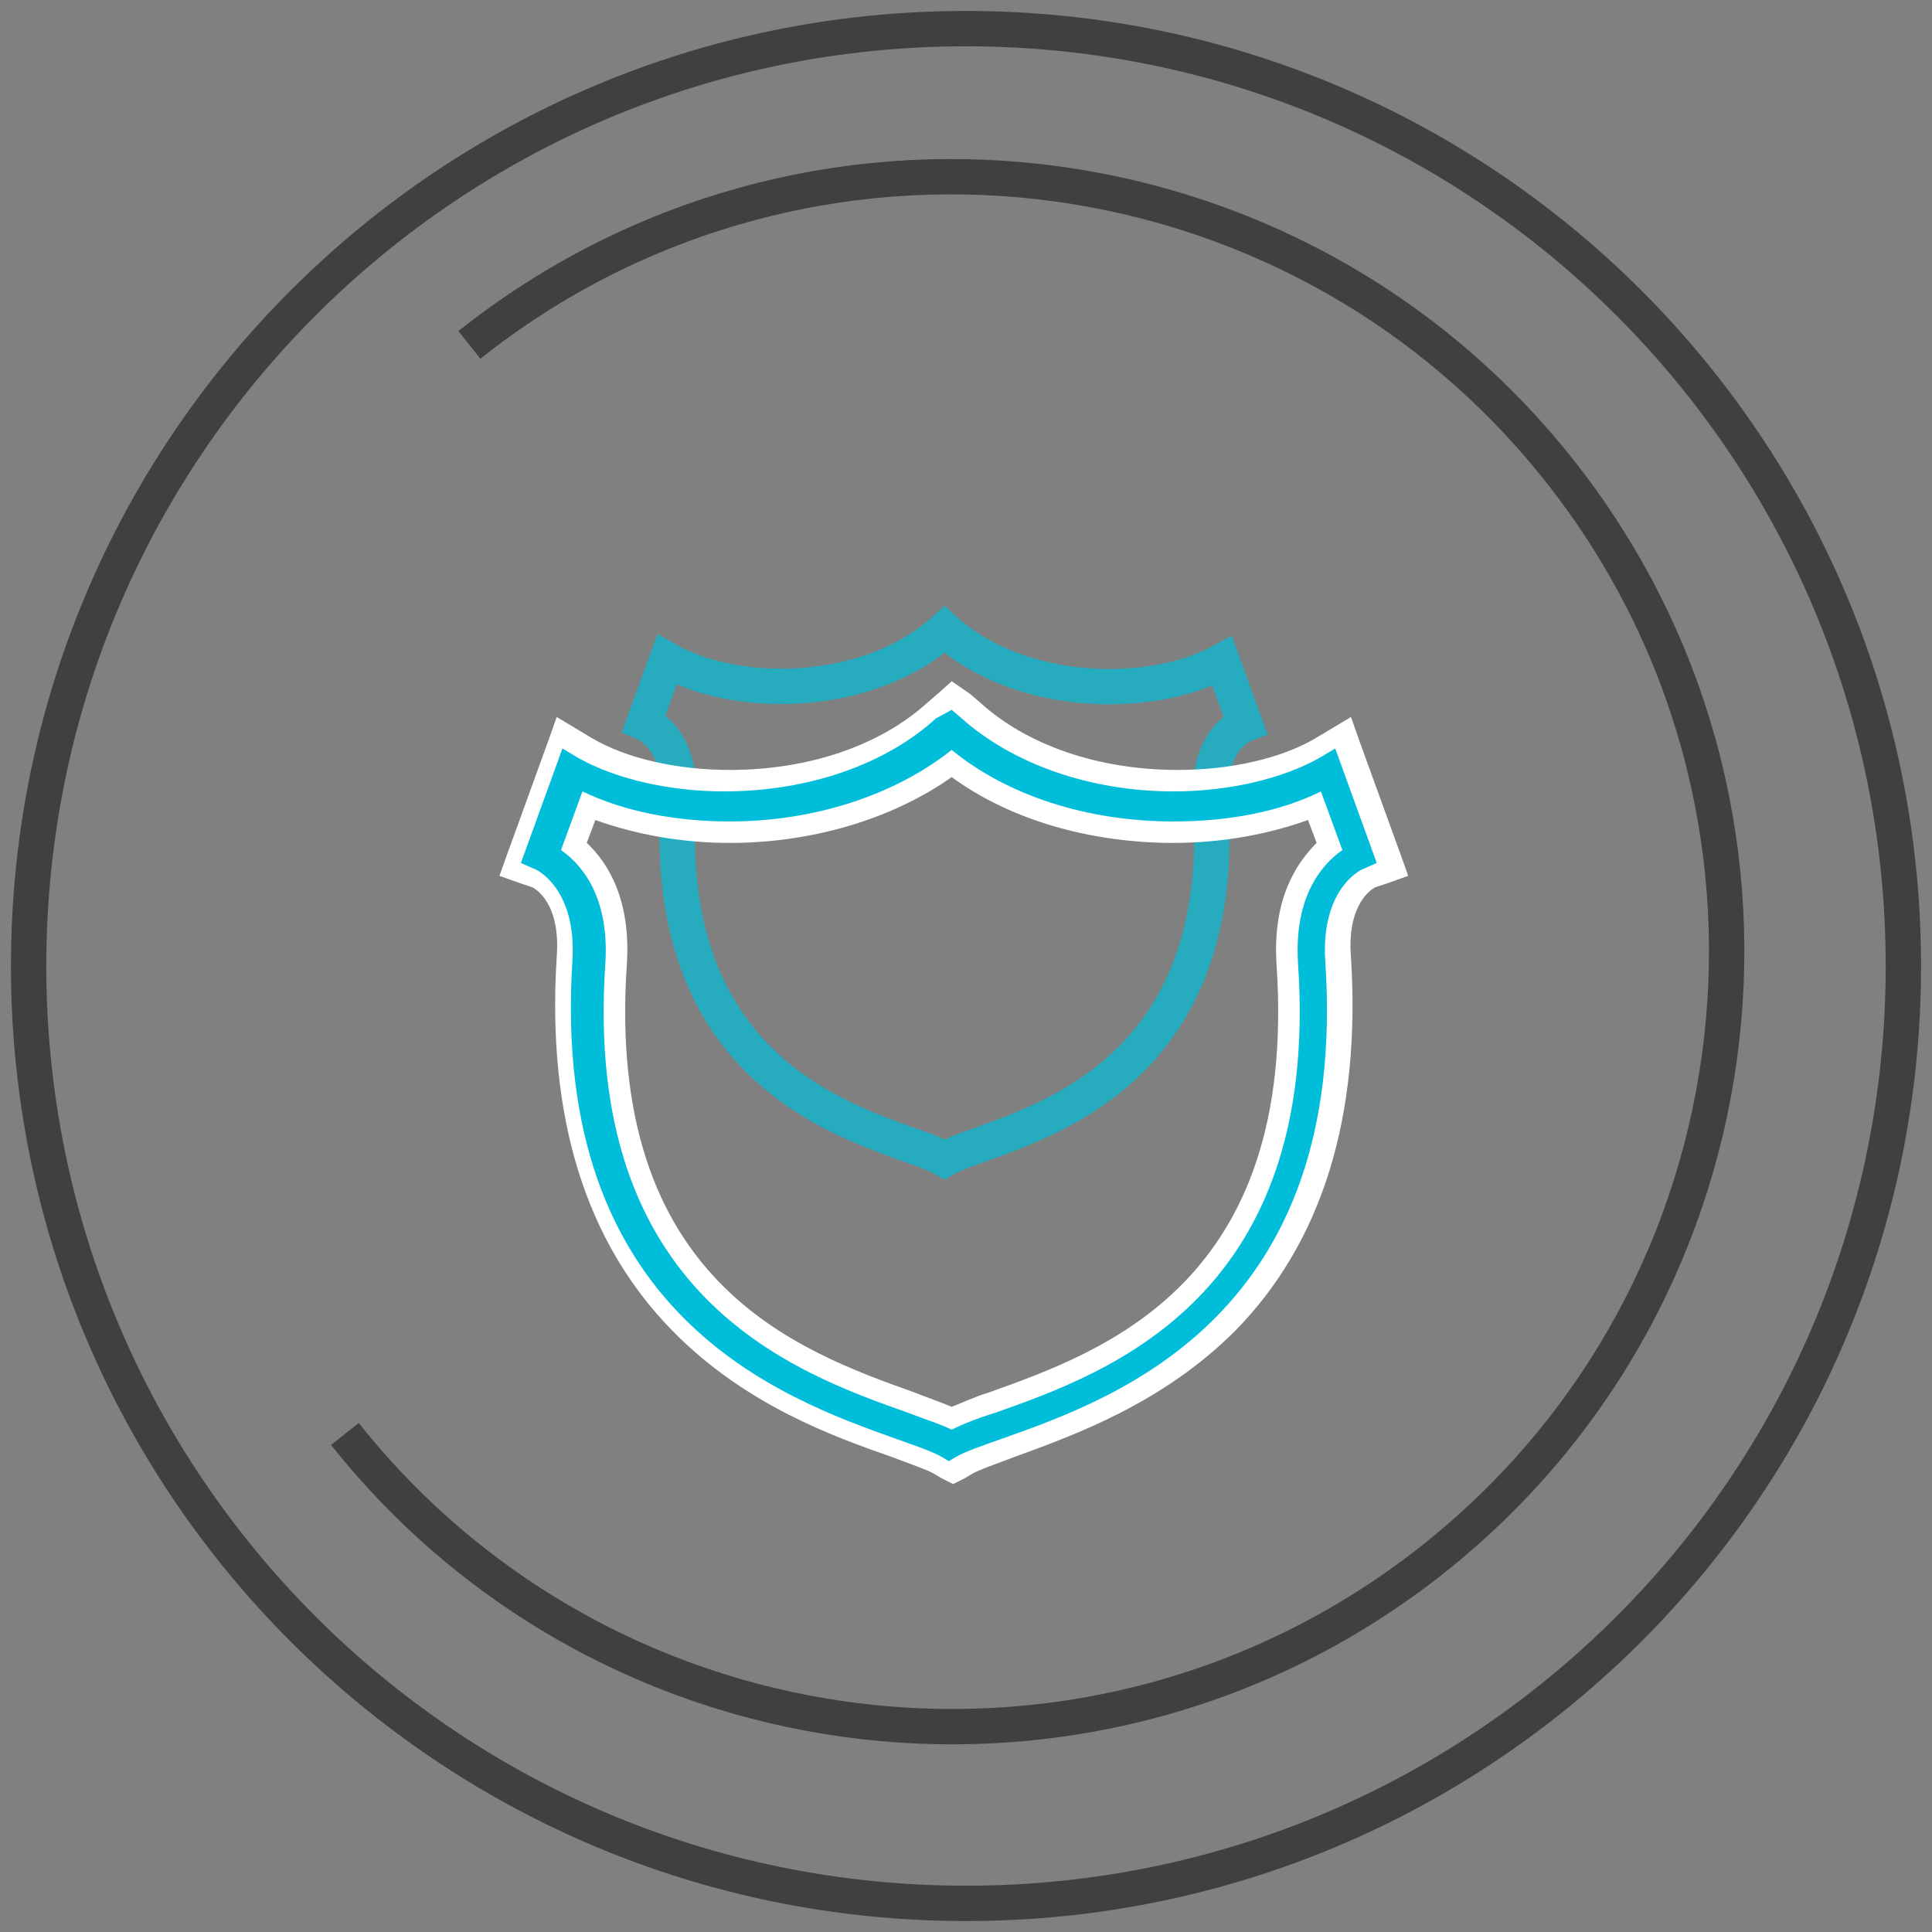 <?xml version="1.0" encoding="UTF-8" standalone="no"?>
<svg width="135px" height="135px" viewBox="0 0 135 135" version="1.1" xmlns="http://www.w3.org/2000/svg" xmlns:xlink="http://www.w3.org/1999/xlink" xmlns:sketch="http://www.bohemiancoding.com/sketch/ns">
    <rect x="0" y="0" width="135" height="135" fill="#808080" stroke="none"/>
    <!-- Generator: Sketch 3.4.2 (15855) - http://www.bohemiancoding.com/sketch -->
    <title>144 - xxhdpi</title>
    <desc>Created with Sketch.</desc>
    <defs></defs>
    <g id="Page-1" stroke="none" stroke-width="1" fill="none" fill-rule="evenodd" sketch:type="MSPage">
        <g id="144---xxhdpi" sketch:type="MSArtboardGroup">
            <g id="ico-feature-06" sketch:type="MSLayerGroup" transform="translate(2, 2)">
                <path d="M65.5,0 C101.7,0 131,29.3 131,65.5 C131,101.7 101.7,131 65.5,131 C29.3,131 0,101.7 0,65.5 C0,29.3 29.3,0 65.5,0 L65.5,0 Z" id="Shape" stroke="#404040" stroke-width="2.47" sketch:type="MSShapeGroup"></path>
                <path d="M30.8,22.1 C54.2,3.5 88.3,7.4 106.9,30.8 C125.5,54.2 121.6,88.3 98.2,106.9 C74.8,125.5 40.7,121.6 22.1,98.2" id="Shape" stroke="#404040" stroke-width="2.47" sketch:type="MSShapeGroup"></path>
                <path d="M64,79 C67.4,77 84,75.2 82.6,54 C82.3,49.6 85,48.6 85,48.6 L83.4,44.2 C78.5,46.9 69.3,46.8 64,42 C58.7,46.8 49.5,46.9 44.6,44.1 L43,48.5 C43,48.5 45.7,49.6 45.4,53.9 C44,75.2 60.6,77 64,79 L64,79 Z" id="Shape" stroke="#00BDDA" stroke-width="2.47" opacity="0.702" sketch:type="MSShapeGroup"></path>
                <g id="Group" transform="translate(32, 45)" sketch:type="MSShapeGroup">
                    <path d="M31.6,55.5 C31,55.1 29.8,54.7 28.5,54.2 C20.5,51.3 3.8,45.4 5.5,20 C5.8,15.5 3.4,14.4 3.3,14.4 L1.7,13.8 L5.2,4.2 L7,5.2 C9.5,6.7 13.1,7.5 16.9,7.5 C22.6,7.5 27.8,5.7 31.2,2.6 L32.4,1.5 L33.6,2.6 C37,5.7 42.2,7.5 47.9,7.5 C51.7,7.5 55.3,6.7 57.8,5.2 L59.6,4.2 L63.1,13.8 L61.5,14.4 C61.4,14.4 59,15.5 59.3,20 C61,45.4 44.4,51.3 36.4,54.2 C35,54.7 33.9,55.1 33.3,55.5 L32.4,56 L31.6,55.5 L31.6,55.5 Z M6.1,12.1 C7.5,13.3 9.3,15.7 9,20.3 C7.5,43 21.9,48.2 29.7,51 C30.8,51.4 31.8,51.7 32.5,52.1 C33.3,51.8 34.2,51.4 35.3,51 C43.1,48.2 57.5,43 56,20.3 C55.7,15.7 57.5,13.3 58.9,12.1 L57.9,9.2 C55.1,10.4 51.7,11 48.1,11 C42.2,11 36.6,9.2 32.6,6.2 C28.6,9.3 23,11 17.1,11 C13.5,11 10.1,10.4 7.3,9.2 L6.1,12.1 L6.1,12.1 Z" id="Shape" fill="#00BDDA"></path>
                    <path d="M32.5,2.6 L33.2,3.2 C36.8,6.4 42.2,8.3 48,8.3 C51.9,8.3 55.7,7.4 58.3,5.9 L59.3,5.3 L62.2,13.3 L61.3,13.7 C61.2,13.7 58.3,15 58.6,20.1 C60.3,44.9 44,50.7 36.1,53.5 C34.7,54 33.5,54.4 32.8,54.8 L32.3,55.1 L31.8,54.8 C31.1,54.4 29.9,54 28.5,53.5 C20.7,50.7 4.4,44.9 6,20.1 C6.3,15 3.4,13.7 3.3,13.7 L2.4,13.3 L5.3,5.3 L6.3,5.9 C8.9,7.4 12.7,8.3 16.6,8.3 L16.6,8.3 C22.5,8.3 27.9,6.4 31.4,3.2 L32.5,2.6 L32.5,2.6 Z M17,10.4 C13.2,10.4 9.6,9.7 6.7,8.3 L5.2,12.4 C6.5,13.3 8.6,15.5 8.3,20.3 C6.7,43.6 21.5,48.9 29.4,51.7 C30.7,52.2 31.7,52.5 32.5,52.9 C33.3,52.5 34.3,52.1 35.6,51.7 C43.5,48.9 58.3,43.6 56.7,20.3 C56.4,15.5 58.5,13.3 59.8,12.4 L58.3,8.3 C55.5,9.7 51.9,10.4 48,10.4 C42,10.4 36.4,8.6 32.5,5.4 C28.6,8.5 23,10.4 17,10.4 L17,10.4 L17,10.4 Z M32.5,0.6 L31.5,1.5 L30.8,2.1 C27.5,5.1 22.5,6.8 17,6.8 C13.3,6.8 9.8,6 7.4,4.6 L6.4,4 L4.9,3.1 L4.3,4.8 L1.4,12.8 L0.9,14.2 L2.3,14.7 L3.2,15 C3.4,15.1 5.2,16.1 4.9,19.9 C4.2,31 6.9,39.8 13,46 C18.1,51.2 24.3,53.4 28.3,54.8 C29.6,55.3 30.8,55.7 31.3,56 L31.8,56.3 L32.6,56.7 L33.4,56.3 L33.9,56 C34.4,55.7 35.6,55.3 36.9,54.8 C41,53.3 47.2,51.1 52.3,46 C58.4,39.8 61.1,31 60.4,19.9 C60.1,16.1 61.9,15.1 62.1,15 L63,14.7 L64.4,14.2 L63.9,12.8 L61,4.8 L60.4,3.1 L58.9,4 L57.9,4.6 C55.5,6 52,6.8 48.3,6.8 C42.8,6.8 37.8,5.1 34.5,2.1 L33.8,1.5 L32.5,0.6 L32.5,0.6 L32.5,0.6 Z M17,11.9 L17,11.9 C22.8,11.9 28.4,10.2 32.5,7.3 C36.6,10.3 42.2,11.9 48,11.9 C51.4,11.9 54.6,11.3 57.4,10.3 L58,11.9 C56.6,13.3 54.9,15.8 55.2,20.4 C56.7,42.6 43.2,47.4 35.1,50.3 C34.1,50.6 33.3,51 32.5,51.3 C31.8,51 30.9,50.7 29.9,50.3 C21.8,47.4 8.3,42.6 9.8,20.4 C10.1,15.9 8.5,13.3 7,11.9 L7.6,10.3 C10.4,11.3 13.6,11.9 17,11.9 L17,11.9 L17,11.9 Z" id="Shape" fill="#FFFFFF"></path>
                </g>
            </g>
        </g>
    </g>
</svg>